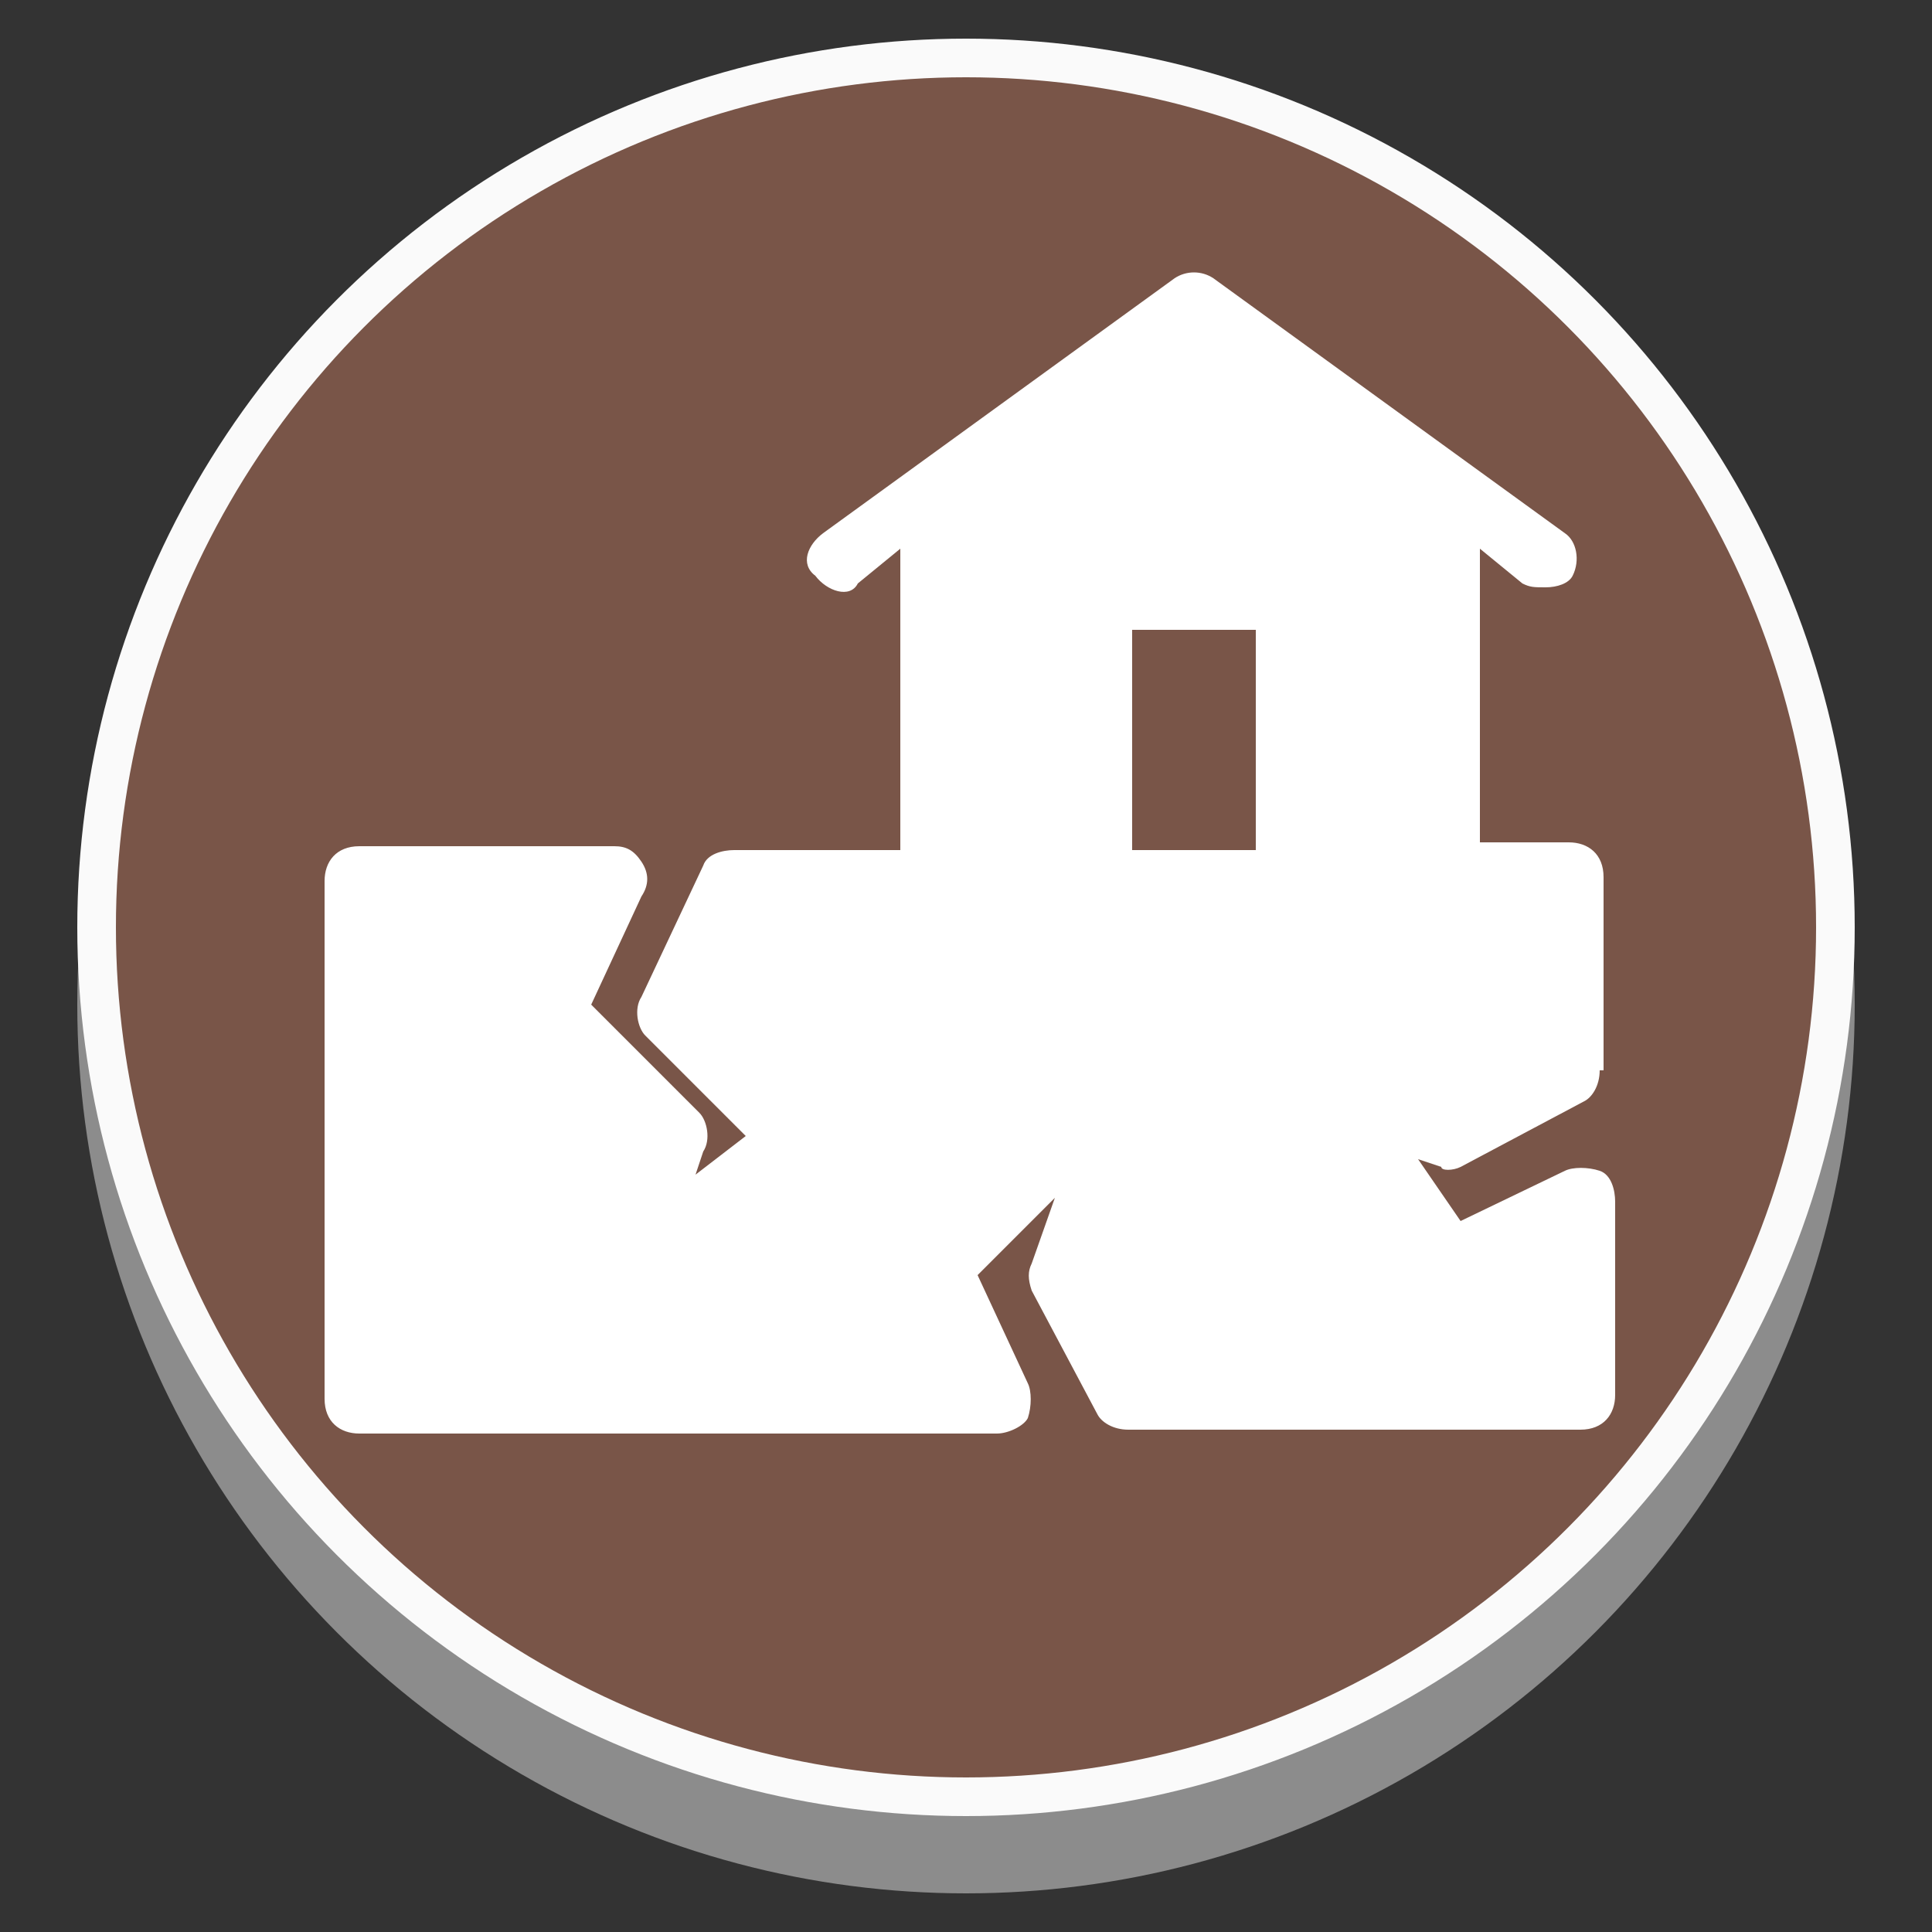 <?xml version="1.0" encoding="utf-8"?>
<!-- Generator: Adobe Illustrator 24.1.3, SVG Export Plug-In . SVG Version: 6.00 Build 0)  -->
<svg version="1.1" id="Layer_1" xmlns="http://www.w3.org/2000/svg" xmlns:xlink="http://www.w3.org/1999/xlink" x="0px" y="0px"
	 viewBox="0 0 50 50" style="enable-background:new 0 0 50 50;" xml:space="preserve">
<rect x="0" y="0" width="50" height="50" fill="#333333" stroke="none"/>
<style type="text/css">
	.st0{fill:#8C8C8C;stroke:#8C8C8C;stroke-miterlimit:10;}
	.st1{fill:#795548;stroke:#FAFAFA;stroke-miterlimit:10;}
	.st2{fill:#FFFFFF;}
</style>
<g>
	<circle class="st0" cx="25" cy="26" r="22.5"/>
	<g>
		<circle class="st1" cx="25" cy="24" r="22.5"/>
		<path class="st2" d="M37.8,30.2l3.2-1.7c0.2-0.1,0.4-0.4,0.4-0.8h0.1v-5c0-0.6-0.4-0.9-0.9-0.9h-2.3v-7.6l1.1,0.9
			c0.2,0.1,0.3,0.1,0.6,0.1s0.6-0.1,0.7-0.3c0.2-0.4,0.1-0.9-0.2-1.1l-9.1-6.6c-0.3-0.2-0.7-0.2-1,0l-9.1,6.6
			c-0.4,0.3-0.6,0.8-0.2,1.1c0.3,0.4,0.9,0.6,1.1,0.2l1.1-0.9V22h-4.3c-0.3,0-0.7,0.1-0.8,0.4l-1.6,3.4c-0.2,0.3-0.1,0.8,0.1,1
			l2.6,2.6L18,30.4l0.2-0.6c0.2-0.3,0.1-0.8-0.1-1L15.3,26l1.3-2.8c0.2-0.3,0.2-0.6,0-0.9c-0.2-0.3-0.4-0.4-0.7-0.4H9.3
			c-0.6,0-0.9,0.4-0.9,0.9v13.4c0,0.6,0.4,0.9,0.9,0.9h16.5c0.3,0,0.7-0.2,0.8-0.4c0.1-0.3,0.1-0.7,0-0.9l-1.3-2.8l2-2l-0.6,1.7
			c-0.1,0.2-0.1,0.4,0,0.7l1.7,3.2c0.1,0.2,0.4,0.4,0.8,0.4h11.7c0.6,0,0.9-0.4,0.9-0.9v-5c0-0.3-0.1-0.7-0.4-0.8s-0.7-0.1-0.9,0
			l-2.7,1.3L36.7,30l0.6,0.2C37.3,30.3,37.6,30.3,37.8,30.2z M32.5,22h-3.2v-5.7h3.2V22z"/>
	</g>
</g>
</svg>

